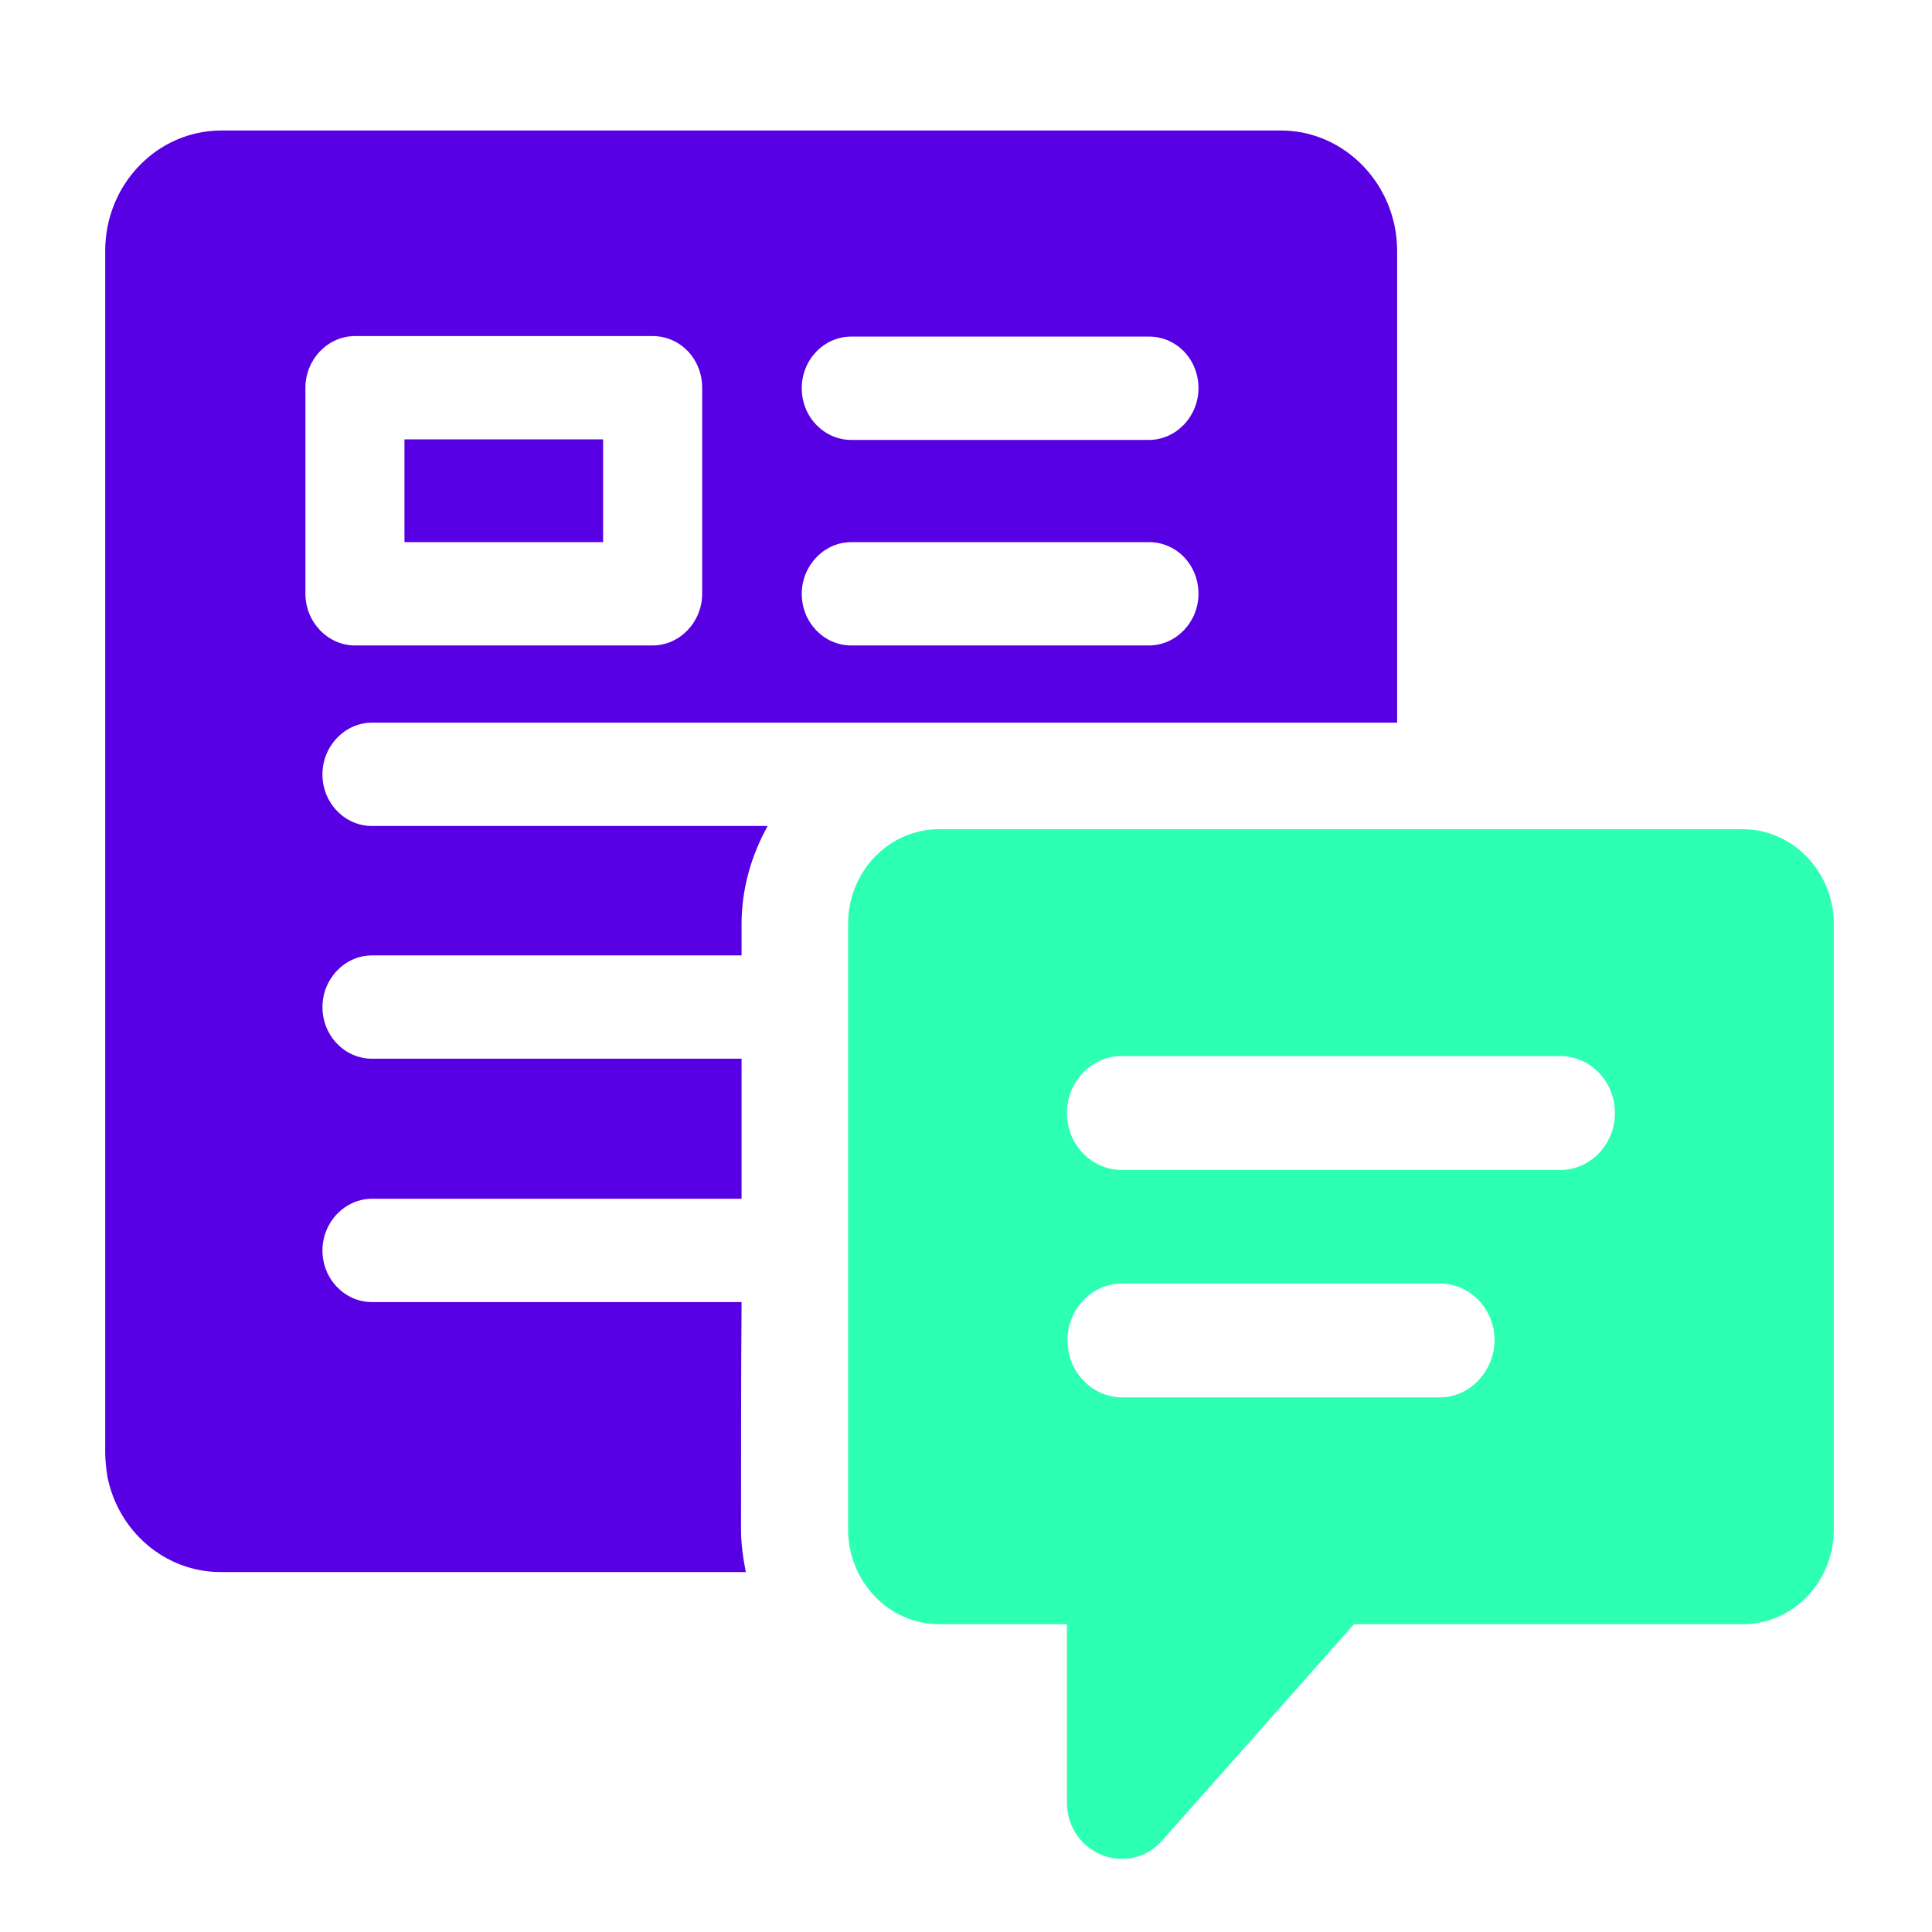 <?xml version="1.0" encoding="utf-8"?>
<!-- Generator: Moho 13.0.2 build 610 -->
<!DOCTYPE svg PUBLIC "-//W3C//DTD SVG 1.1//EN" "http://www.w3.org/Graphics/SVG/1.1/DTD/svg11.dtd">
<svg version="1.1" id="Frame_0" xmlns="http://www.w3.org/2000/svg" xmlns:xlink="http://www.w3.org/1999/xlink" width="60px" height="60px">
<g id="Frame.svg">
<path fill="#5600e3" fill-rule="evenodd" stroke="none" d="M 18.730 13.645 C 16.673 13.645 14.617 13.645 12.561 13.645 C 12.561 14.709 12.561 15.773 12.561 16.837 C 14.617 16.837 16.673 16.837 18.730 16.837 C 18.730 15.773 18.730 14.709 18.730 13.645 Z"/>
<path fill="#5600e3" fill-rule="evenodd" stroke="none" d="M 11.023 20.045 C 10.180 20.045 9.485 19.318 9.485 18.441 C 9.485 16.308 9.485 14.174 9.485 12.041 C 9.485 11.164 10.180 10.437 11.023 10.437 C 14.105 10.437 17.186 10.437 20.268 10.437 C 21.128 10.437 21.806 11.148 21.806 12.041 C 21.806 14.174 21.806 16.308 21.806 18.441 C 21.806 19.318 21.111 20.045 20.268 20.045 C 17.186 20.045 14.105 20.045 11.023 20.045 M 24.899 18.441 C 24.899 17.565 25.593 16.837 26.437 16.837 C 29.518 16.837 32.600 16.837 35.682 16.837 C 36.542 16.837 37.220 17.548 37.220 18.441 C 37.220 19.318 36.525 20.045 35.682 20.045 C 32.600 20.045 29.518 20.045 26.437 20.045 C 25.593 20.045 24.899 19.334 24.899 18.441 M 24.899 12.057 C 24.899 11.164 25.593 10.453 26.437 10.453 C 29.518 10.453 32.600 10.453 35.682 10.453 C 36.542 10.453 37.220 11.164 37.220 12.057 C 37.220 12.934 36.525 13.662 35.682 13.662 C 32.600 13.661 29.518 13.661 26.437 13.662 C 25.593 13.662 24.899 12.950 24.899 12.057 M 23.013 40.437 C 23.019 40.437 23.024 40.437 23.030 40.437 C 23.013 42.791 23.013 45.145 23.013 47.499 C 23.013 47.962 23.079 48.392 23.162 48.822 C 21.685 48.822 20.207 48.822 18.730 48.822 C 14.772 48.822 10.813 48.822 6.855 48.822 C 5.119 48.822 3.663 47.549 3.333 45.845 C 3.300 45.614 3.267 45.366 3.267 45.101 C 3.266 38.882 3.267 32.664 3.267 26.446 C 3.267 20.227 3.267 14.009 3.267 7.790 C 3.267 5.723 4.887 4.053 6.872 4.053 C 17.842 4.053 28.813 4.053 39.783 4.053 C 41.768 4.053 43.389 5.740 43.389 7.790 C 43.388 12.675 43.388 17.559 43.389 22.443 C 40.819 22.443 38.250 22.443 35.682 22.443 C 33.509 22.443 31.337 22.443 29.166 22.443 C 23.294 22.443 17.423 22.443 11.552 22.443 C 10.709 22.443 10.014 23.171 10.014 24.048 C 10.014 24.941 10.709 25.652 11.552 25.652 C 15.648 25.652 19.744 25.652 23.840 25.652 C 23.344 26.545 23.030 27.587 23.030 28.695 C 23.030 29.020 23.030 29.345 23.030 29.671 C 19.204 29.670 15.378 29.670 11.552 29.671 C 10.709 29.671 10.014 30.398 10.014 31.275 C 10.014 32.168 10.709 32.879 11.552 32.879 C 15.378 32.879 19.204 32.879 23.030 32.879 C 23.030 34.329 23.030 35.779 23.030 37.229 C 19.204 37.228 15.378 37.228 11.552 37.229 C 10.709 37.229 10.014 37.956 10.014 38.833 C 10.014 39.726 10.709 40.437 11.552 40.437 C 15.378 40.437 19.204 40.437 23.030 40.437 Z"/>
<path fill="#2dffb3" fill-rule="evenodd" stroke="none" d="M 50.153 34.566 C 50.153 35.541 49.392 36.335 48.450 36.335 C 43.912 36.335 39.375 36.335 34.838 36.335 C 33.896 36.335 33.135 35.541 33.135 34.566 C 33.135 33.590 33.896 32.796 34.838 32.796 C 39.375 32.796 43.912 32.796 48.450 32.796 C 49.392 32.796 50.153 33.590 50.153 34.566 M 46.415 41.627 C 46.399 42.603 45.638 43.397 44.712 43.397 C 41.426 43.397 38.140 43.397 34.855 43.397 C 33.912 43.397 33.152 42.603 33.152 41.627 C 33.152 40.652 33.912 39.858 34.855 39.858 C 38.140 39.857 41.426 39.857 44.712 39.858 C 45.655 39.858 46.415 40.652 46.415 41.627 M 56.950 28.694 C 56.950 27.074 55.677 25.751 54.122 25.751 C 45.803 25.750 37.484 25.750 29.166 25.751 C 27.595 25.751 26.338 27.074 26.338 28.694 C 26.338 34.962 26.338 41.230 26.338 47.499 C 26.338 49.119 27.611 50.442 29.166 50.442 C 30.489 50.442 31.812 50.442 33.135 50.442 C 33.135 52.283 33.135 54.124 33.135 55.966 C 33.135 57.587 35.053 58.331 36.095 57.157 C 38.080 54.918 40.064 52.680 42.049 50.442 C 46.073 50.442 50.097 50.442 54.122 50.442 C 55.693 50.442 56.950 49.119 56.950 47.499 C 56.950 41.230 56.950 34.962 56.950 28.694 Z"/>
</g>
</svg>
